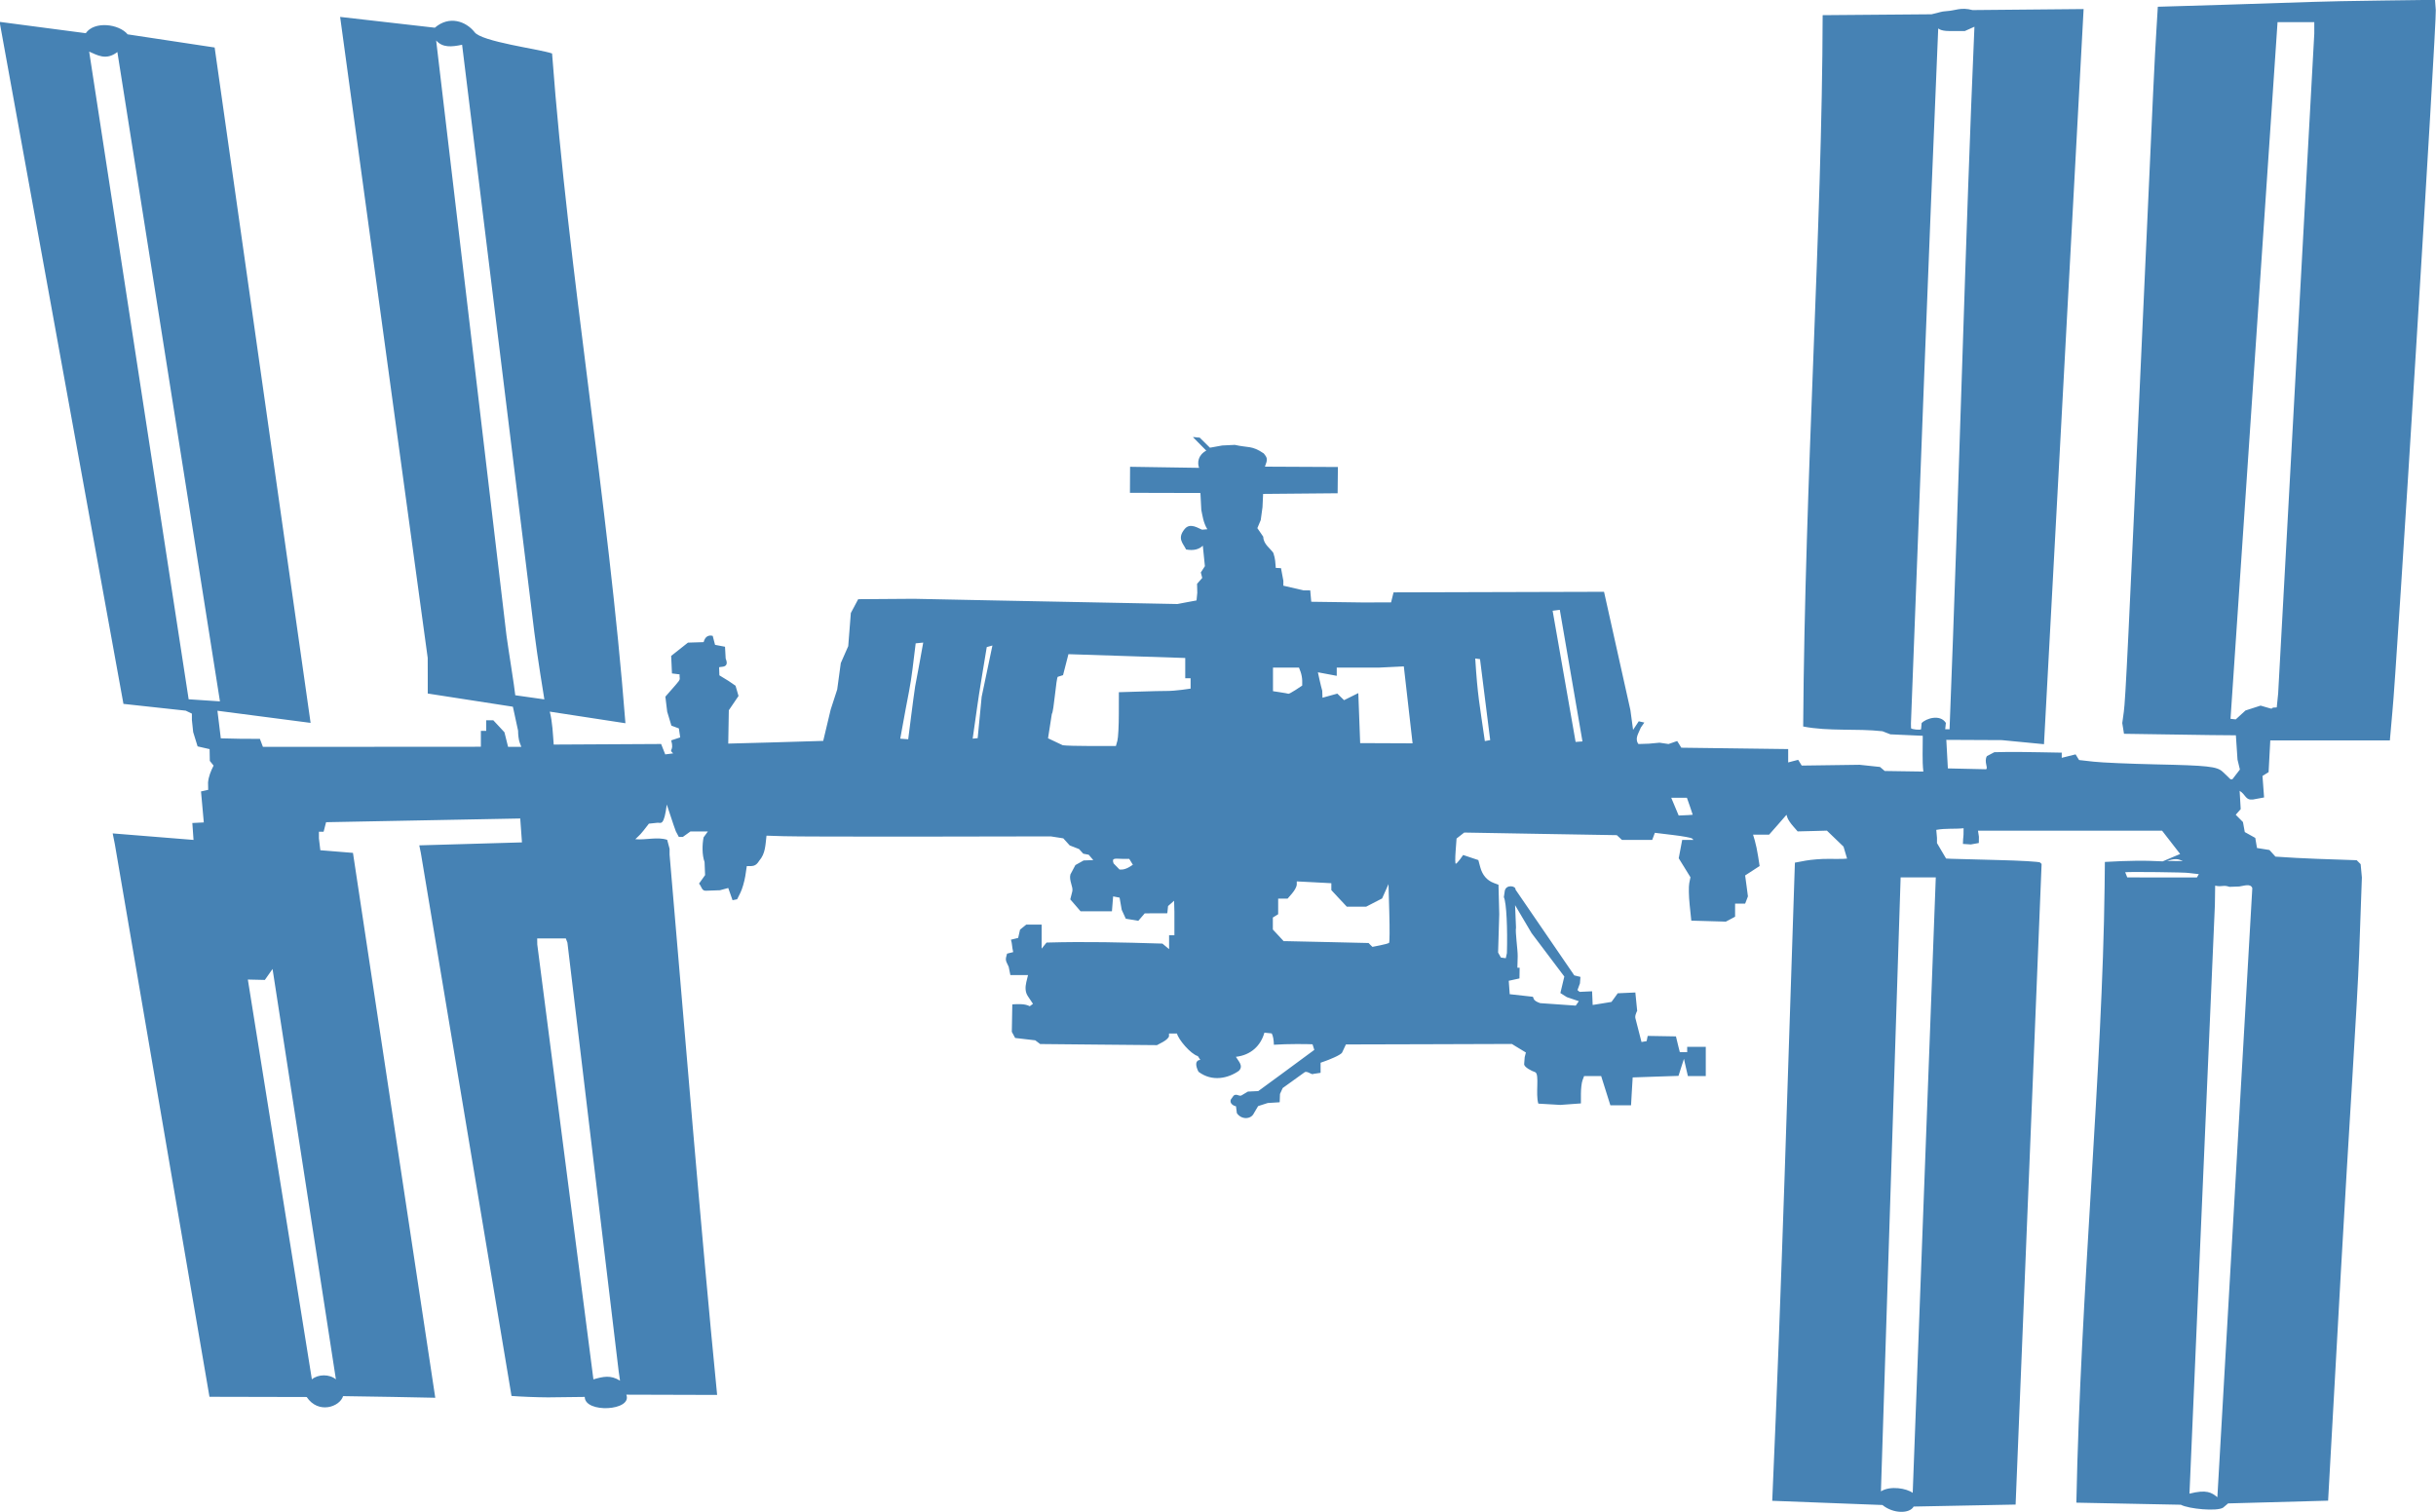 <?xml version="1.0" encoding="utf-8"?>
<!-- Generator: Adobe Illustrator 16.0.0, SVG Export Plug-In . SVG Version: 6.00 Build 0)  -->
<!DOCTYPE svg PUBLIC "-//W3C//DTD SVG 1.1//EN" "http://www.w3.org/Graphics/SVG/1.1/DTD/svg11.dtd">
<svg version="1.1"
	 id="svg4044" xmlns:dc="http://purl.org/dc/elements/1.1/" xmlns:cc="http://creativecommons.org/ns#" xmlns:rdf="http://www.w3.org/1999/02/22-rdf-syntax-ns#" xmlns:svg="http://www.w3.org/2000/svg" xmlns:sodipodi="http://sodipodi.sourceforge.net/DTD/sodipodi-0.dtd" xmlns:inkscape="http://www.inkscape.org/namespaces/inkscape" sodipodi:docname="iss green.pdf" inkscape:version="0.48.4 r9939"
	 xmlns="http://www.w3.org/2000/svg" xmlns:xlink="http://www.w3.org/1999/xlink" x="0px" y="0px" width="55.02px"
	 height="34.158px" viewBox="0 0 55.02 34.158" enable-background="new 0 0 55.02 34.158" xml:space="preserve">
<sodipodi:namedview  fit-margin-left="0" fit-margin-top="0" showgrid="false" inkscape:cy="91.364544" inkscape:cx="82.50958" inkscape:zoom="1.979899" borderopacity="1.0" bordercolor="#666666" pagecolor="#ffffff" id="base" fit-margin-bottom="0" fit-margin-right="0" inkscape:window-maximized="0" inkscape:window-y="249" inkscape:current-layer="layer1" inkscape:window-x="766" inkscape:document-units="px" inkscape:pageopacity="0" inkscape:window-height="720" inkscape:window-width="839" inkscape:pageshadow="2">
	</sodipodi:namedview>
<g id="layer1" transform="translate(-292.49,-589.569)" inkscape:label="Layer 1" inkscape:groupmode="layer">
	
		<path id="path5663" sodipodi:nodetypes="cccccccccccccccccccccccccccccccccccccccccccccccccccssccccccccccccccccccccccccccccccccccccccccccccsccccccccssscssscscccccccccccccccccccccccsscccccccccccccccccccccccscccccccccccccccccccccccccsscccccccccccccccssccccccccccccccccccccssscccsccccccccccccccccccccccccccccccccccccccccccccccccccccccccccsccccscccccccscccccccccccccccccccccccccccccccccsscccccccccssccccccccccccccccccccccccccccccccccccsscccccccccsccccssccccscccccccccccccccccccccccccccccccccccccccccccccccccccccccccccccccccccccccccccccccssccccccccccccccscccccsccccccccccccccccccccccccccccccccccccccccccccccccccccccccccccsccccccccccccsccccccccccccccccccccccccccsscccccccccccccccccscccccsccccsccccccccscccscccccccccscccsccccccccccccsccccccccccccccsccsccccsccccccccccccccccccccccccccccsscccccccccccccccsccsccccccccc" inkscape:connector-curvature="0" fill="#4682B4" d="
		M314.94,603.133l4.143,0.081l0.216-0.041l0.216-0.04l0.017-0.172l-0.005-0.203l0.117-0.134l-0.032-0.123l0.092-0.142l-0.047-0.463
		c-0.085,0.084-0.208,0.117-0.378,0.086c-0.063-0.136-0.21-0.244-0.034-0.46c0.127-0.159,0.321-0.01,0.396,0.013l0.118-0.01
		c-0.092-0.149-0.11-0.315-0.136-0.435l-0.02-0.384l-1.592-0.004l0.003-0.588l1.559,0.024c-0.043-0.112-0.028-0.286,0.162-0.389
		l-0.302-0.306c0.086,0,0.065,0.011,0.152,0.011l0.233,0.229l0.276-0.05l0.286-0.014c0.291,0.069,0.385,0.008,0.653,0.193
		c0.085,0.104,0.092,0.13,0.027,0.299l1.648,0.008l-0.006,0.593l-1.683,0.015l-0.014,0.3l-0.04,0.292l-0.076,0.181l0.133,0.194
		c0.005,0.172,0.157,0.259,0.228,0.366c0.05,0.151,0.042,0.212,0.055,0.338l0.118,0.006l0.053,0.284v0.112l0.455,0.106h0.152
		l0.023,0.257l1.172,0.016l0.631-0.002l0.056-0.226l4.754-0.013l0.595,2.67l0.061,0.449l0.128-0.194l0.126,0.029l-0.079,0.113
		l-0.057,0.128c-0.05,0.113-0.036,0.168-0.019,0.209l0.022,0.035l0.239-0.008l0.238-0.022l0.203,0.03l0.195-0.068l0.047,0.075
		l0.046,0.076l2.414,0.031v0.151v0.151l0.113-0.03l0.113-0.029l0.04,0.065l0.04,0.065l1.307-0.018l0.461,0.049l0.107,0.091
		l0.872,0.013c-0.028-0.25-0.012-0.505-0.013-0.808l-0.731-0.033l-0.18-0.07c-0.592-0.066-1.204,0.007-1.79-0.107
		c0.039-5.63,0.428-11.279,0.44-16.069l2.458-0.02c0.227-0.05,0.191-0.06,0.347-0.072c0.192-0.01,0.31-0.094,0.581-0.023
		l2.508-0.023l-0.895,16.607l-0.953-0.092l-1.253-0.006l0.035,0.645l0.861,0.019c0.059-0.018-0.051-0.171,0.02-0.296l0.168-0.089
		l0.267-0.005c0.146-0.002,0.489,0,0.761,0.006l0.495,0.009v0.058v0.059l0.156-0.039l0.157-0.039l0.039,0.064l0.04,0.064
		l0.329,0.037c0.181,0.021,0.814,0.048,1.408,0.061c1.17,0.025,1.373,0.048,1.502,0.163c0.19,0.172,0.168,0.189,0.226,0.17
		l0.167-0.217l-0.054-0.223l-0.037-0.55l-0.573-0.005l-1.954-0.029l-0.039-0.242l0.035-0.254c0.038-0.271,0.101-1.567,0.428-8.834
		c0.252-5.597,0.265-5.857,0.307-6.547l0.033-0.547l1.51-0.045c0.831-0.025,1.713-0.054,1.961-0.064
		c0.247-0.01,0.976-0.024,1.619-0.032l1.171-0.015l0.017,0.234c0.021,0.27-0.896,15.079-0.98,15.847l-0.057,0.648h-1.35h-1.351
		l-0.019,0.358l-0.019,0.359l-0.069,0.043l-0.069,0.043l0.018,0.243l0.018,0.243l-0.248,0.046c-0.178,0.021-0.158-0.104-0.304-0.196
		l0.024,0.414l-0.112,0.127l0.163,0.165l0.041,0.226l0.237,0.132l0.039,0.228l0.281,0.045l0.136,0.15
		c0.638,0.046,1.212,0.059,1.835,0.081l0.089,0.089l0.028,0.301l-0.062,1.735c-0.038,1.073-0.252,4.287-0.411,7.146l-0.29,5.197
		l-2.259,0.062l-0.114,0.097c-0.138,0.086-0.769,0.03-0.954-0.067l-2.359-0.047c0.095-4.749,0.589-9.809,0.638-13.912l0.006-0.562
		l0.368-0.018c0.203-0.009,0.497-0.012,0.653-0.006l0.285,0.011l0.394-0.167l-0.408-0.526h-4.158
		c0.029,0.193,0.021,0.078,0.019,0.278l-0.18,0.033l-0.179-0.012c0.005-0.223,0.015-0.077,0.015-0.354
		c-0.218,0.022-0.406-0.003-0.617,0.037l0.016,0.18v0.118l0.103,0.175l0.103,0.174l0.122,0.006c0.067,0.003,0.538,0.016,1.045,0.028
		c0.508,0.012,0.938,0.037,0.957,0.056l0.033,0.033l-0.587,14.471l-2.303,0.045c-0.088,0.163-0.458,0.167-0.705-0.035l-2.489-0.095
		c0.217-4.898,0.361-9.95,0.503-14.147l0.009-0.269l0.24-0.045c0.132-0.024,0.361-0.042,0.51-0.04s0.306,0.001,0.349-0.001
		l0.079-0.006l-0.04-0.135l-0.04-0.135l-0.187-0.18l-0.188-0.181l-0.331,0.009l-0.33,0.008l-0.104-0.119
		c-0.057-0.065-0.113-0.149-0.126-0.188l-0.022-0.068l-0.196,0.225l-0.197,0.224h-0.181h-0.181l0.04,0.135
		c0.022,0.074,0.056,0.233,0.074,0.354l0.034,0.219l-0.164,0.107l-0.163,0.106l0.032,0.236l0.031,0.236l-0.031,0.083l-0.032,0.082
		h-0.113h-0.114v0.148v0.147l-0.104,0.056l-0.105,0.055l-0.39-0.011l-0.39-0.011l-0.037-0.357c-0.021-0.196-0.024-0.417-0.009-0.49
		l0.027-0.133l-0.132-0.214l-0.133-0.215l0.039-0.207l0.039-0.208h0.128h0.127l-0.031-0.031c-0.018-0.018-0.214-0.054-0.436-0.08
		l-0.405-0.049l-0.03,0.08l-0.03,0.08h-0.342h-0.342l-0.057-0.053l-0.058-0.054l-1.724-0.029l-1.723-0.03l-0.087,0.068l-0.086,0.067
		l-0.021,0.285c-0.012,0.156-0.011,0.285,0.003,0.285c0.013,0,0.056-0.045,0.096-0.099l0.071-0.099l0.172,0.058l0.171,0.057
		l0.043,0.16c0.048,0.178,0.151,0.3,0.308,0.358l0.104,0.039l0.017,0.664l-0.026,0.868l0.064,0.113l0.11,0.015l0.025-0.116
		c0.016-0.543-0.009-1.141-0.069-1.263l0.022-0.147c0.032-0.147,0.253-0.109,0.241-0.025l1.328,1.939l0.139,0.034l-0.011,0.145
		l-0.056,0.153l0.048,0.04l0.282-0.013l0.007,0.154l0.006,0.155l0.212-0.034l0.213-0.035l0.071-0.097l0.07-0.098l0.199-0.009
		l0.199-0.009l0.02,0.201l0.02,0.201c0.016,0.007-0.051,0.081-0.041,0.171l0.14,0.546l0.116-0.02l0.024-0.118l0.638,0.011
		l0.056,0.231l0.032,0.126h0.083h0.083v-0.06v-0.061h0.21h0.21v0.33v0.33h-0.202h-0.202l-0.045-0.194l-0.044-0.195l-0.062,0.192
		l-0.061,0.193l-0.518,0.017l-0.517,0.018l-0.019,0.315l-0.018,0.314h-0.234h-0.233l-0.104-0.33l-0.104-0.33h-0.192h-0.193
		l-0.036,0.096c-0.02,0.052-0.036,0.19-0.036,0.308v0.214l-0.465,0.034l-0.497-0.029c-0.068-0.22,0.03-0.662-0.07-0.71
		c-0.084-0.028-0.255-0.115-0.25-0.184l0.012-0.156l0.027-0.105l-0.208-0.126l-0.054-0.033l-0.054-0.034l-1.875,0.006l-1.874,0.005
		l-0.085,0.181c-0.029,0.062-0.325,0.175-0.383,0.195l-0.104,0.037v0.114v0.114l-0.161,0.024c-0.041,0.031-0.116-0.062-0.192-0.042
		l-0.503,0.362l-0.061,0.134l-0.007,0.187l-0.27,0.017l-0.217,0.07l-0.048,0.081l-0.048,0.082c-0.069,0.143-0.284,0.146-0.384-0.004
		l-0.02-0.155c-0.078-0.014-0.182-0.094-0.084-0.197c0.069-0.127,0.145-0.019,0.204-0.046l0.149-0.089l0.234-0.011l0.512-0.375
		l0.754-0.556l-0.04-0.126c-0.108-0.007-0.582-0.011-0.873,0.01c-0.002-0.108-0.019-0.203-0.049-0.256l-0.165-0.017
		c-0.083,0.295-0.304,0.507-0.644,0.546c0.062,0.104,0.176,0.206,0.067,0.316c-0.231,0.164-0.598,0.259-0.912,0.021
		c-0.069-0.137-0.08-0.258,0.041-0.268l-0.055-0.085c-0.164-0.048-0.439-0.374-0.472-0.511h-0.09h-0.09v0.059
		c0,0.031-0.061,0.091-0.135,0.131l-0.136,0.073l-1.319-0.012l-1.32-0.013l-0.111-0.084l-0.454-0.053l-0.075-0.139l0.011-0.62
		c0.149-0.009,0.29-0.014,0.394,0.042l0.073-0.054l-0.117-0.175c-0.056-0.084-0.063-0.193-0.034-0.315l0.039-0.16h-0.2h-0.199
		l-0.038-0.188c-0.067-0.143-0.084-0.142-0.037-0.296l0.139-0.035c-0.03-0.122-0.021-0.186-0.051-0.28l0.163-0.04l0.043-0.188
		l0.14-0.113h0.173h0.174v0.181v0.362l0.111-0.137c0.906-0.026,1.706-0.004,2.617,0.023c0.051,0.042,0.101,0.083,0.151,0.125v-0.157
		v-0.157c0.04,0,0.08,0,0.12,0v-0.267v-0.267l-0.007-0.245l-0.136,0.12l-0.017,0.163l-0.51,0.002l-0.145,0.168l-0.283-0.047
		l-0.092-0.201l-0.048-0.275l-0.146-0.028l-0.027,0.337h-0.354h-0.354l-0.116-0.135l-0.117-0.135l0.046-0.18
		c0.025-0.1-0.079-0.247-0.043-0.383l0.113-0.212l0.186-0.104l0.218-0.008l-0.103-0.121l-0.124-0.024l-0.094-0.104l-0.212-0.083
		l-0.145-0.16l-0.283-0.044l-2.82,0.005c-1.551,0.002-2.995-0.001-3.21-0.009l-0.39-0.012c-0.026,0.214-0.022,0.402-0.165,0.567
		c-0.081,0.132-0.145,0.121-0.28,0.121l-0.034,0.226c-0.02,0.123-0.069,0.292-0.11,0.374l-0.074,0.149l-0.104,0.021l-0.097-0.276
		l-0.187,0.051l-0.321,0.011c-0.093,0.003-0.092-0.096-0.152-0.161l0.137-0.192l-0.012-0.296c-0.059-0.16-0.054-0.396-0.022-0.557
		l0.097-0.133h-0.394l-0.172,0.124h-0.09l-0.068-0.128l-0.054-0.152l-0.15-0.452c-0.063,0.489-0.131,0.411-0.203,0.411l-0.201,0.021
		c-0.209,0.273-0.191,0.237-0.307,0.351c0.241,0.022,0.499-0.059,0.72,0.014l0.054,0.202v0.132
		c0.322,3.746,0.707,8.489,1.074,12.206l-2.051-0.006c0.145,0.368-0.939,0.425-0.939,0.051l-0.829,0.01
		c-0.256-0.001-0.627-0.016-0.825-0.032l-2.047-12.26l-0.036-0.178l2.319-0.067l-0.039-0.54l-4.385,0.084
		c-0.019,0.071-0.037,0.144-0.056,0.215c-0.036,0-0.071,0-0.106,0v0.15l0.032,0.268l0.737,0.06l1.859,12.309l-0.955-0.019
		l-1.127-0.018c-0.076,0.244-0.559,0.413-0.822,0.02l-2.196-0.005l-2.137-12.482l-0.049-0.245l1.826,0.147l-0.027-0.382l0.259-0.013
		l-0.063-0.7l0.162-0.036l-0.003-0.168c0.014-0.14,0.063-0.257,0.125-0.38l-0.085-0.106l-0.005-0.266l-0.271-0.062l-0.1-0.323
		l-0.029-0.275v-0.142l-0.139-0.067l-1.407-0.153l-2.797-15.407l1.946,0.256c0.194-0.281,0.751-0.21,0.946,0.026l1.965,0.297
		l2.167,15.257l-2.104-0.274l0.076,0.623c0.291,0.011,0.604,0.012,0.883,0.012c0.022,0.06,0.046,0.12,0.068,0.18h1.861l3.062-0.002
		v-0.259v-0.099h0.061h0.06v-0.12v-0.12h0.08h0.079l0.126,0.135l0.126,0.136l0.041,0.164l0.041,0.165h0.15h0.149l-0.036-0.095
		c-0.021-0.052-0.037-0.174-0.037-0.271l-0.117-0.54l-1.923-0.298v-0.402l-0.001-0.403l-1.978-14.48l2.139,0.244
		c0.33-0.284,0.705-0.141,0.895,0.097c0.149,0.22,1.479,0.387,1.753,0.485c0.376,5.022,1.267,10.108,1.657,15.13l-1.709-0.262
		c0.062,0.245,0.069,0.493,0.089,0.744l2.426-0.013l0.093,0.235l0.179-0.023c-0.118-0.106,0.03-0.031-0.044-0.294l0.203-0.067
		l-0.03-0.203l-0.169-0.063l-0.095-0.316l-0.041-0.338l0.23-0.263c0.134-0.153,0.085-0.117,0.091-0.241l-0.172-0.021l-0.018-0.396
		l0.379-0.3l0.354-0.011c0.032-0.122,0.105-0.167,0.205-0.142l0.053,0.203l0.225,0.043l0.015,0.268
		c0.103,0.242-0.163,0.165-0.148,0.203l0.006,0.175l0.209,0.128l0.156,0.107l0.067,0.231l-0.219,0.323l-0.013,0.753l0.938-0.025
		l1.207-0.036l0.169-0.709l0.147-0.453l0.081-0.596l0.168-0.382l0.059-0.749l0.166-0.312l1.257-0.009 M343.361,609.633
		c-0.036-0.113-0.188-0.052-0.294-0.038l-0.222,0.008c-0.147-0.052-0.16,0.01-0.323-0.027l-0.006,0.432l-0.574,13.303
		c0.387-0.099,0.499-0.026,0.63,0.08L343.361,609.633z M335.691,623.293l0.521-13.903h-0.397h-0.397l-0.445,13.869
		C335.187,623.125,335.555,623.192,335.691,623.293L335.691,623.293z M306.464,620.55l-1.158-9.686l-0.036-0.095h-0.324h-0.323
		l0.002,0.135l1.268,9.825c0.219-0.062,0.388-0.105,0.601,0.03L306.464,620.55L306.464,620.55z M298.646,611.458l-0.174,0.248
		l-0.384-0.009l1.446,9.031c0.144-0.118,0.397-0.121,0.543,0.001L298.646,611.458z M327.733,612.002l0.089-0.373l-0.738-0.979
		l-0.374-0.633l0.021,0.505c-0.021,0.099,0.042,0.513,0.038,0.653l-0.007,0.255h0.051l-0.004,0.242l-0.242,0.053l0.022,0.303
		l0.521,0.058c0.032,0.032-0.014,0.08,0.166,0.144l0.804,0.056l0.07-0.1l-0.271-0.092L327.733,612.002z M323.864,610.868
		c0.013-0.012,0.015-0.315,0.005-0.675l-0.018-0.652l-0.072,0.162l-0.072,0.162l-0.18,0.093l-0.18,0.093h-0.219h-0.219l-0.175-0.187
		l-0.174-0.187v-0.078v-0.078l-0.39-0.021l-0.391-0.02v0.074c0,0.04-0.046,0.128-0.103,0.194l-0.104,0.121h-0.106h-0.107v0.177
		v0.176l-0.06,0.037l-0.06,0.037v0.136v0.135l0.122,0.131l0.122,0.132l0.103,0.001c0.057,0.001,0.488,0.01,0.959,0.021l0.856,0.02
		l0.043,0.044l0.044,0.043l0.176-0.035C323.764,610.905,323.852,610.879,323.864,610.868L323.864,610.868z M341.928,609.29
		c-0.058-0.016-1.362-0.031-1.438-0.017l0.047,0.117l1.573,0.001l0.043-0.075L341.928,609.29L341.928,609.29z M317.995,609.156
		l0.082-0.052l-0.041-0.067l-0.041-0.066h-0.146c-0.16,0-0.26-0.037-0.207,0.103l0.134,0.138l0.068-0.001
		C317.881,609.208,317.949,609.185,317.995,609.156L317.995,609.156z M341.718,608.991c-0.04-0.017-0.121-0.018-0.18-0.002
		l-0.106,0.028l0.181,0.002l0.18,0.002L341.718,608.991z M330.722,607.974c0-0.003-0.029-0.091-0.065-0.195l-0.066-0.188h-0.177
		h-0.177l0.168,0.401C330.579,607.985,330.722,607.978,330.722,607.974L330.722,607.974z M317.728,606.3
		c0.018-0.066,0.032-0.339,0.032-0.607l0.001-0.487l0.466-0.014c0.255-0.009,0.532-0.014,0.614-0.014
		c0.083,0.001,0.238-0.012,0.346-0.026l0.194-0.027v-0.117v-0.117h-0.06h-0.061v-0.09v-0.368l-2.638-0.086l-0.122,0.474
		l-0.118,0.037c-0.036,0.012-0.09,0.792-0.135,0.838l-0.086,0.551l0.332,0.157c0.054,0.01,0.346,0.018,0.649,0.018h0.552
		L317.728,606.3L317.728,606.3z M324.395,606.361l-0.198-1.738l-0.556,0.027h-0.479h-0.48v0.093v0.093l-0.213-0.04l-0.213-0.04
		l0.038,0.173c0.021,0.095,0.048,0.203,0.06,0.242l0.006,0.16l0.335-0.093l0.152,0.148l0.322-0.16l0.042,1.13L324.395,606.361z
		 M335.88,606.04l0.012-0.136c0.097-0.105,0.417-0.209,0.548-0.004l-0.015,0.142l0.098,0.002c0.22-5.598,0.358-11.199,0.562-15.871
		l-0.219,0.098l-0.356-0.001c-0.202-0.001-0.24-0.062-0.243-0.058c-0.227,5.361-0.409,10.24-0.616,15.698l0.002,0.107
		C335.653,606.047,335.88,606.068,335.88,606.04L335.88,606.04z M314.662,605.31l0.243-1.159l-0.128,0.036
		c0,0-0.198,1.182-0.218,1.363l-0.1,0.705l0.113-0.011L314.662,605.31z M343.913,605.55l0.032-0.315l0.816-14.908v-0.257h-0.415
		h-0.415l-1.062,15.737l0.118,0.013l0.22-0.201l0.341-0.11C343.99,605.637,343.66,605.55,343.913,605.55L343.913,605.55z
		 M295.141,590.744c-0.255,0.2-0.46,0.066-0.637-0.009l2.247,14.631l0.707,0.047L295.141,590.744z M304.785,605.368
		c-0.015-0.091-0.158-0.963-0.227-1.52l-1.631-13.268c-0.242,0.051-0.441,0.068-0.586-0.097l1.589,13.446
		c0.047,0.347,0.178,1.141,0.198,1.346L304.785,605.368z M321.754,605.154l0.148-0.098v-0.108c0-0.059-0.017-0.15-0.037-0.203
		l-0.036-0.095h-0.294h-0.293v0.267v0.266l0.165,0.025c0.091,0.014,0.173,0.028,0.182,0.033
		C321.598,605.247,321.673,605.207,321.754,605.154L321.754,605.154z M328.232,606.318l-0.512-2.973l-0.162,0.021l0.519,2.963
		L328.232,606.318z M313.172,604.102l-0.072,0.585c-0.046,0.375-0.11,0.651-0.154,0.896l-0.123,0.673l0.18,0.013
		c0,0,0.123-0.984,0.157-1.194l0.102-0.546l0.08-0.444L313.172,604.102z M326.148,606.288l-0.23-1.829l-0.108-0.015
		c0.054,0.86,0.096,1.014,0.217,1.866L326.148,606.288z"/>
</g>
</svg>
